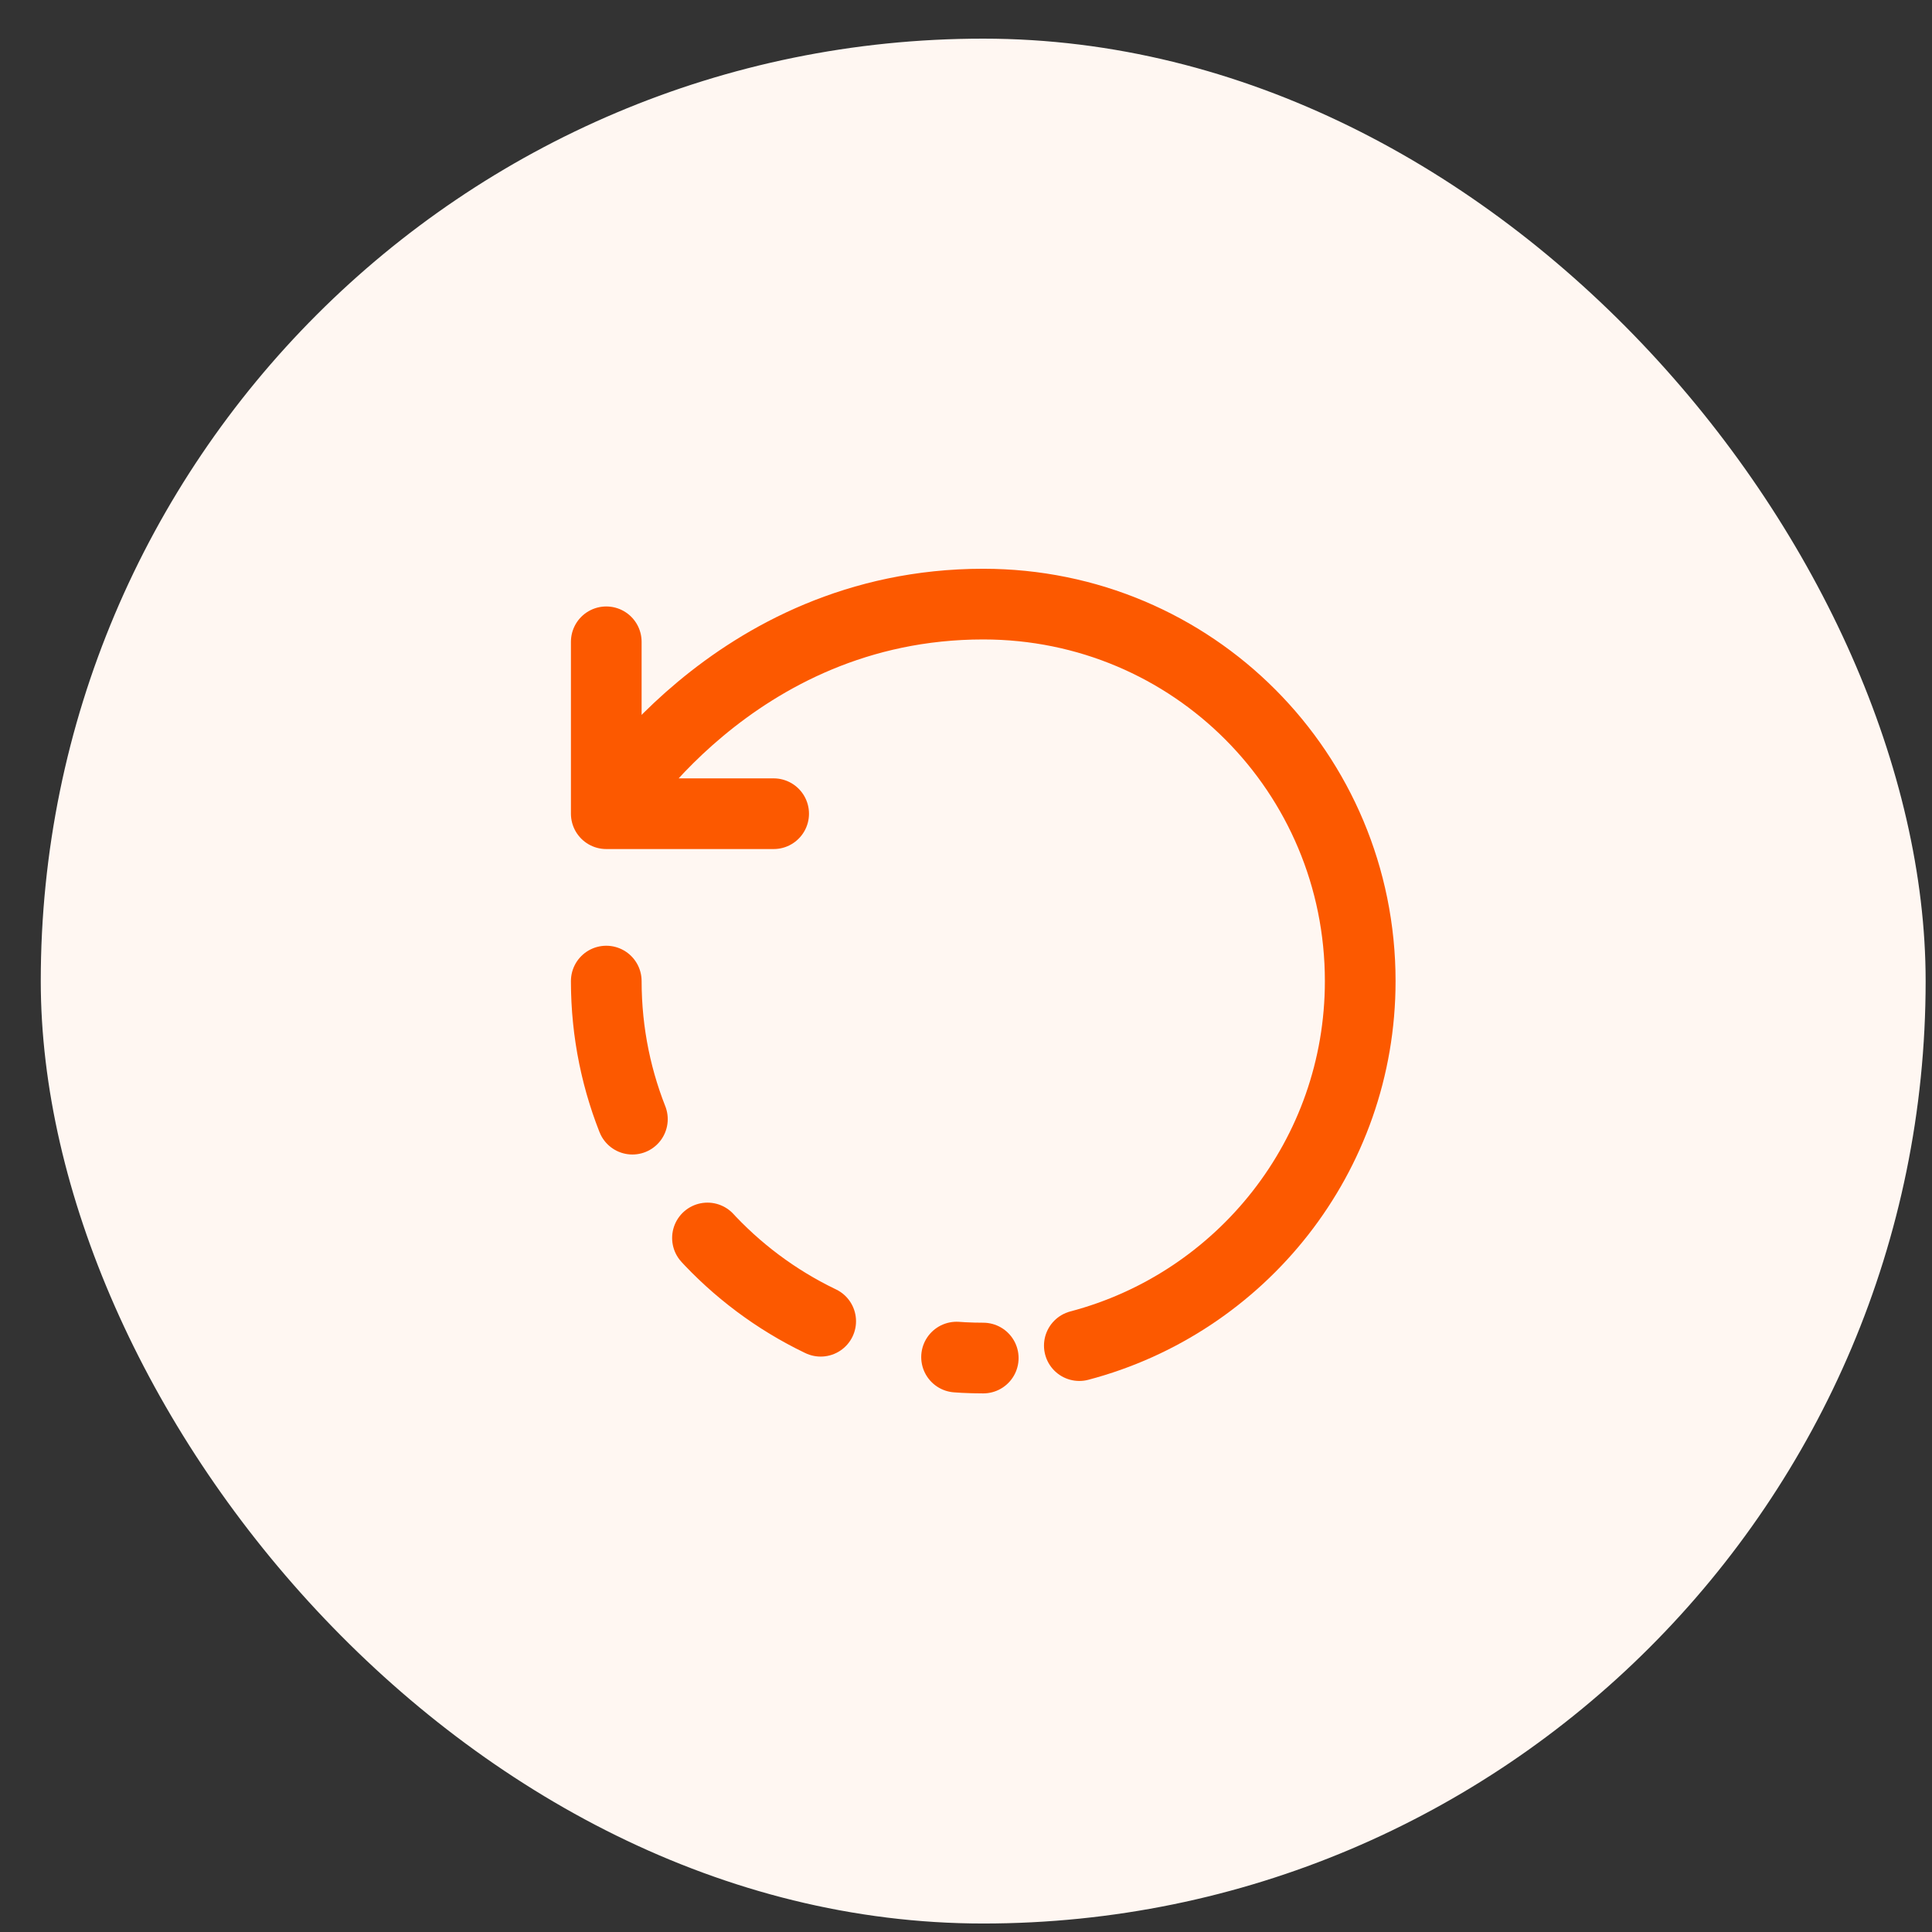<svg width="41" height="41" viewBox="0 0 41 41" fill="none" xmlns="http://www.w3.org/2000/svg">
<rect x="0" y="0" width="41" height="41" fill="#333333" stroke="none"/>
<rect x="0.865" y="0.82" width="40" height="40" rx="20" fill="#FFF7F2"/>
<path d="M22.905 28.556C26.337 27.652 28.866 24.532 28.866 20.82C28.866 16.404 25.314 12.82 20.866 12.82C15.53 12.82 12.866 17.268 12.866 17.268M12.866 17.268V13.62M12.866 17.268H14.473H16.418" stroke="#FC5900" stroke-width="1.5" stroke-linecap="round" stroke-linejoin="round"/>
<path d="M12.866 20.82C12.866 25.236 16.45 28.82 20.866 28.82" stroke="#FC5900" stroke-width="1.5" stroke-linecap="round" stroke-linejoin="round" stroke-dasharray="3 3"/>
</svg>
